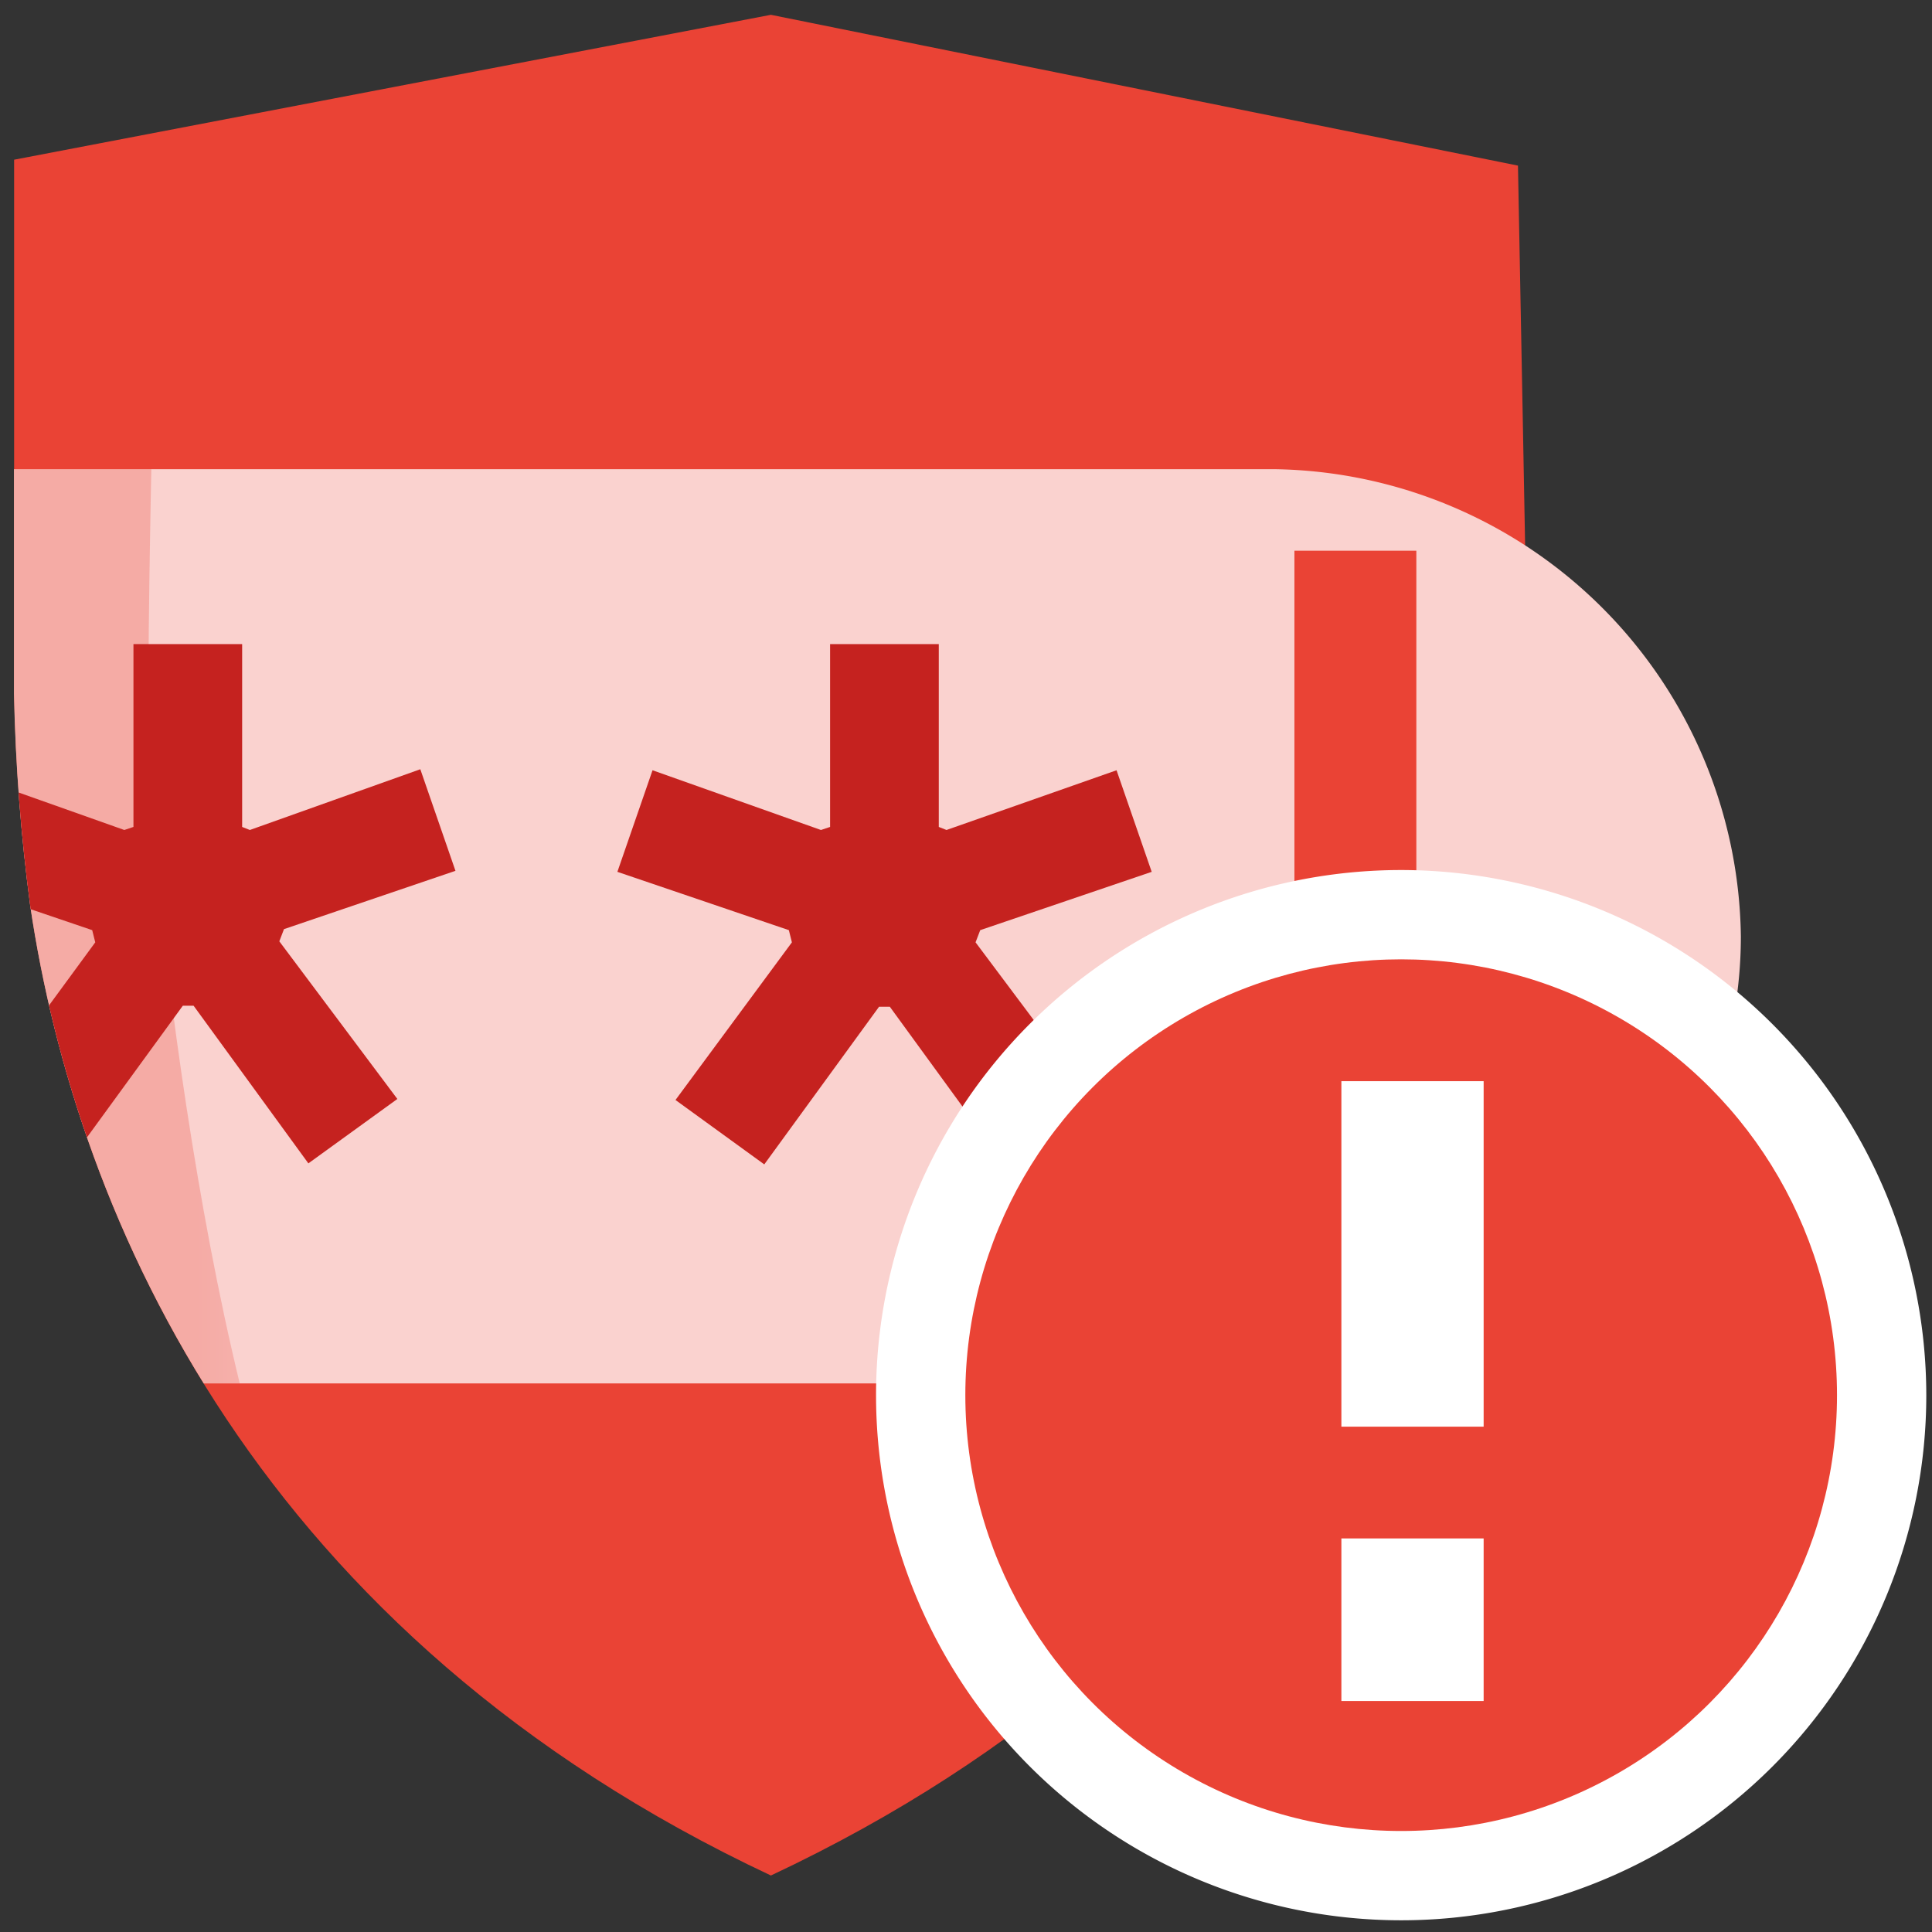 <?xml version="1.0" encoding="UTF-8" standalone="no"?>
<svg
   xmlns:dc="http://purl.org/dc/elements/1.1/"
   xmlns:cc="http://creativecommons.org/ns#"
   xmlns:rdf="http://www.w3.org/1999/02/22-rdf-syntax-ns#"
   xmlns:svg="http://www.w3.org/2000/svg"
   xmlns="http://www.w3.org/2000/svg"
   xmlns:sodipodi="http://sodipodi.sourceforge.net/DTD/sodipodi-0.dtd"
   xmlns:inkscape="http://www.inkscape.org/namespaces/inkscape"
   viewBox="0 0 128 128"
   version="1.1"
   id="svg6084"
   sodipodi:docname="red_shield_icon.svg"
   inkscape:version="0.92.2pre0 (973e216, 2017-07-25)">
  <rect x="0" y="0" width="128" height="128" fill="#333333" stroke="none"/>
  <sodipodi:namedview
     pagecolor="#ffffff"
     bordercolor="#666666"
     borderopacity="1"
     objecttolerance="10"
     gridtolerance="10"
     guidetolerance="10"
     inkscape:pageopacity="0"
     inkscape:pageshadow="2"
     inkscape:window-width="1920"
     inkscape:window-height="1165"
     id="namedview6086"
     showgrid="false"
     inkscape:zoom="1.84375"
     inkscape:cx="-30.372881"
     inkscape:cy="64"
     inkscape:window-x="1920"
     inkscape:window-y="0"
     inkscape:window-maximized="1"
     inkscape:current-layer="svg6084" />
  <defs
     id="defs6054">
    <style
       id="style6042">.cls-1{fill:none;}.cls-2{fill:#fad2cf;}.cls-3{isolation:isolate;}.cls-4{fill:#ea4335;}.cls-5{clip-path:url(#clip-path);}.cls-6{clip-path:url(#clip-path-2);}.cls-7{opacity:0.27;mix-blend-mode:multiply;fill:url(#linear-gradient);}.cls-8{fill:#c5221f;}.cls-9{fill:#fff;}</style>
    <clipPath
       id="clip-path">
      <path
         id="Shield_Shape_96dp"
         data-name="Shield Shape 96dp"
         class="cls-1"
         d="M59.24,111.19C84.39,99.37,107.7,93.46,110,78c.49-3.26,0-25.92,0-28,0-1-13.52-23.24-13.52-23.24l-37.24-10L22,26.76V53.05a93.6,93.6,0,0,0,.8,10.45C25.1,79,34.08,99.37,59.24,111.19Z" />
    </clipPath>
    <clipPath
       id="clip-path-2">
      <path
         class="cls-2"
         d="M84,87H13V42H84a23.3,23.3,0,0,1,23,23h0C107,77.47,96.47,87,84,87Z"
         id="path6046" />
    </clipPath>
    <linearGradient
       id="linear-gradient"
       x1="16"
       y1="68.41"
       x2="52.7"
       y2="68.41"
       gradientUnits="userSpaceOnUse">
      <stop
         offset="0.41"
         stop-color="#ea4335"
         id="stop6049" />
      <stop
         offset="1"
         stop-color="#fff"
         id="stop6051" />
    </linearGradient>
    <clipPath
       id="clip-path-20">
      <path
         inkscape:connector-curvature="0"
         id="Shield_Shape_96dp-23"
         data-name="Shield Shape 96dp"
         class="cls-1"
         d="M 59.24,111.19 C 84.39,99.37 107.7,93.46 110,78 c 0.49,-3.26 0,-25.92 0,-28 0,-1 -13.52,-23.24 -13.52,-23.24 l -37.24,-10 -37.24,10 v 26.29 a 93.6,93.6 0 0 0 0.8,10.45 c 2.3,15.5 11.28,35.87 36.44,47.69 z" />
    </clipPath>
    <clipPath
       id="clip-path-2-7">
      <path
         inkscape:connector-curvature="0"
         class="cls-2"
         d="M 84,87 H 13 V 42 h 71 a 23.3,23.3 0 0 1 23,23 v 0 c 0,12.47 -10.53,22 -23,22 z"
         id="path1688" />
    </clipPath>
    <linearGradient
       id="linear-gradient-5"
       x1="16"
       y1="68.41"
       x2="52.7"
       y2="68.41"
       gradientUnits="userSpaceOnUse">
      <stop
         offset="0.49"
         stop-color="#34a853"
         id="stop6724" />
      <stop
         offset="1"
         stop-color="#fff"
         id="stop6726" />
    </linearGradient>
  </defs>
  <title
     id="title6056">Red-Checkmark</title>
  <path
     sodipodi:nodetypes="ccccccccc"
     id="Shield_Shape_96dp-2"
     data-name="Shield Shape 96dp"
     class="cls-4"
     d="m 51.075,124.257 c 33.862,-15.914 45.952,-43.34 49.049,-64.209 0.632,-4.665 0.996,-9.363 1.091,-14.07 0,-1.346 -0.646,-35.006 -0.646,-35.006 L 51.075,0.981 0.935,10.581 V 45.978 C 1.031,50.684 1.391,55.381 2.013,60.048 5.109,80.917 17.2,108.342 51.075,124.257 Z"
     inkscape:connector-curvature="0"
     style="isolation:isolate;fill:#ea4335;stroke-width:1.346" />
  <g
     style="isolation:isolate"
     class="cls-5"
     clip-path="url(#clip-path)"
     id="g6069"
     transform="matrix(1.346,0,0,1.346,-28.685,-25.448)">
    <path
       class="cls-2"
       d="M 84,87 H 13 V 42 h 71 a 23.3,23.3 0 0 1 23,23 v 0 c 0,12.47 -10.53,22 -23,22 z"
       id="path6059"
       inkscape:connector-curvature="0"
       style="fill:#fad2cf" />
    <g
       class="cls-6"
       clip-path="url(#clip-path-2)"
       id="g6063">
      <path
         class="cls-7"
         d="m 29,32 c 0,0 -0.6,21 -0.3,26 0.3,5 3.3,35 10.3,44 5,6.36 -23,0 -23,0 V 32 Z"
         id="path6061"
         style="opacity:0.27;mix-blend-mode:multiply;fill:url(#linear-gradient)"
         inkscape:connector-curvature="0" />
    </g>
    <path
       class="cls-8"
       d="m 20.31,73.05 5.69,-7.76 -0.15,-0.6 -8.44,-2.87 1.73,-5 8.29,2.94 0.45,-0.15 v -9 h 5.35 v 9 l 0.38,0.15 8.39,-2.99 1.73,5 -8.44,2.87 -0.23,0.6 5.81,7.76 -4.38,3.17 -5.65,-7.76 h -0.53 l -5.65,7.76 z"
       id="path6065"
       inkscape:connector-curvature="0"
       style="fill:#c5221f" />
    <path
       class="cls-8"
       d="m 54.56,73.05 5.73,-7.76 -0.15,-0.6 -8.44,-2.87 1.73,-5 8.29,2.94 0.45,-0.15 v -9 h 5.35 v 9 l 0.38,0.15 8.37,-2.94 1.73,5 -8.44,2.87 -0.23,0.6 5.81,7.76 -4.38,3.17 -5.65,-7.76 h -0.53 l -5.65,7.76 z"
       id="path6067"
       inkscape:connector-curvature="0"
       style="fill:#c5221f" />
  </g>
  <rect
     class="cls-4"
     x="85.758"
     y="36.486"
     width="8.078"
     height="47.124"
     id="rect6071"
     style="isolation:isolate;fill:#ea4335;stroke-width:1.346" />
  <g
     id="g14068"
     transform="translate(85.237,-21.068)">
    <path
       style="isolation:isolate;fill:#ffffff;stroke-width:1.166"
       inkscape:connector-curvature="0"
       id="path6750"
       d="M 7.594,87.277 A 26.224,26.224 0 1 1 -18.63,113.501 26.224,26.224 0 0 1 7.594,87.277 m 0,-8.567 A 34.791,34.791 0 1 0 42.385,113.501 34.826,34.826 0 0 0 7.594,78.71 Z"
       class="cls-9" />
    <circle
       style="opacity:1;isolation:isolate;vector-effect:none;fill:#ea4335;fill-opacity:1;stroke-width:1.346;stroke-linecap:butt;stroke-linejoin:miter;stroke-miterlimit:4;stroke-dasharray:none;stroke-dashoffset:0;stroke-opacity:1"
       id="circle6748"
       r="28.875"
       cy="113.501"
       cx="7.594"
       class="cls-4" />
    <rect
       style="isolation:isolate;fill:#ffffff;stroke-width:1.346"
       id="rect6077"
       height="10.771"
       width="9.425"
       y="122.993"
       x="3.633"
       class="cls-9" />
    <rect
       style="isolation:isolate;fill:#ffffff;stroke-width:1.346"
       id="rect6079"
       height="22.889"
       width="9.425"
       y="92.699"
       x="3.633"
       class="cls-9" />
  </g>
</svg>
